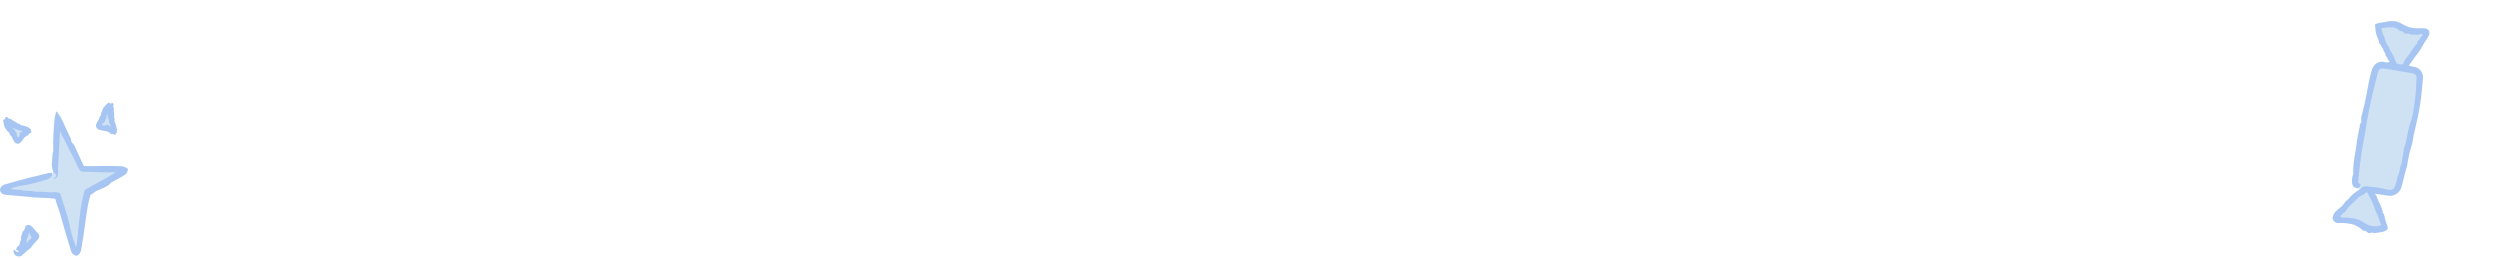 <svg width="706" height="73" viewBox="0 0 706 73" fill="none" xmlns="http://www.w3.org/2000/svg">
<path d="M14.86 49.308L1.496 53.381C1.364 53.41 1.37 53.594 1.502 53.617L16.499 55.003C16.545 55.009 16.585 55.044 16.597 55.09L21.412 70.846C21.446 70.967 21.625 70.961 21.648 70.835L24.708 54.33C24.714 54.296 24.737 54.267 24.765 54.25L35.103 48.146C35.206 48.083 35.166 47.928 35.045 47.922L23.46 47.335C23.414 47.335 23.373 47.306 23.356 47.266L16.119 32.005C16.068 31.895 15.901 31.924 15.889 32.045L14.952 49.193C14.952 49.257 14.911 49.297 14.86 49.308Z" fill="#CFE2F4"/>
<path d="M10.039 51.644L8.958 51.891L8.417 52.018C8.239 52.058 8.026 52.11 7.963 52.116C7.462 52.202 6.962 52.282 6.461 52.369C6.179 52.42 5.892 52.472 5.61 52.524C4.684 52.702 3.556 52.99 3.349 53.18C3.332 53.197 3.297 53.214 3.246 53.232C3.194 53.243 3.108 53.272 3.113 53.352C3.113 53.433 3.194 53.433 3.24 53.439L3.424 53.462C3.93 53.508 4.413 53.554 4.954 53.588C5.207 53.605 5.69 53.554 5.794 53.594C6.064 53.697 6.53 53.795 7.06 53.853C7.324 53.882 7.6 53.899 7.876 53.91H8.302L8.814 53.899C9.85 54.215 10.902 54.152 11.966 54.181C13.031 54.209 14.107 54.359 15.171 54.284C15.315 54.273 15.464 54.273 15.614 54.279C15.763 54.284 16.034 54.313 16.212 54.348C16.361 54.371 16.511 54.399 16.638 54.451C16.764 54.509 16.896 54.52 16.983 54.647C17.115 54.871 17.207 55.164 17.276 55.452L17.472 56.16L17.656 56.775C17.909 57.598 18.185 58.415 18.461 59.232C19.054 60.986 19.537 62.775 19.876 64.593C20.078 65.628 20.314 66.382 20.561 67.187L20.745 67.763L21.09 68.764L21.257 69.23L21.337 69.465C21.372 69.529 21.366 69.661 21.476 69.65C21.579 69.632 21.562 69.506 21.579 69.425L21.625 69.16L21.711 68.626L21.861 67.567C21.953 66.871 22.016 66.209 22.039 65.669L22.045 65.536V65.473L22.057 65.364L22.097 64.932L22.183 64.069L22.373 62.338C22.505 61.182 22.649 60.031 22.799 58.875C22.954 57.701 23.242 56.534 23.495 55.366L23.719 54.313C23.771 54.066 23.84 53.836 24.001 53.663C24.156 53.496 24.386 53.37 24.599 53.249L26.25 52.346L29.385 50.614L30.553 49.941L31.307 49.498C31.652 49.285 31.98 49.078 32.267 48.888L32.457 48.762C32.48 48.739 32.532 48.727 32.515 48.681C32.492 48.63 32.423 48.647 32.377 48.647L31.773 48.658L30.8 48.693L23.5 48.48C23.213 48.463 22.971 48.394 22.753 48.256C22.557 48.106 22.39 47.905 22.269 47.64L21.723 46.53L20.872 44.827L19.169 41.427L17.529 38.246L17.132 37.441L17.058 37.285V37.28C17.063 37.268 17.063 37.251 17.058 37.216C17.052 37.176 17.035 37.113 17.012 37.044C16.977 36.98 16.983 37.044 16.971 37.073L16.954 37.222L16.868 38.764L16.597 43.516C16.488 45.31 16.356 47.105 16.407 48.9C16.413 49.026 16.407 49.13 16.39 49.211C16.356 49.366 16.333 49.498 16.304 49.613C16.183 49.987 15.953 50.229 15.746 50.367C15.32 50.631 15.073 50.568 15.107 50.528C15.119 50.465 15.43 50.384 15.706 49.999C15.821 49.832 15.884 49.648 15.896 49.464C15.913 49.205 15.861 49.257 15.838 49.222L15.665 49.09C15.55 48.998 15.441 48.9 15.338 48.791C15.13 48.566 14.946 48.273 14.831 47.836C14.67 47.243 14.549 46.691 14.665 45.972C14.826 44.931 14.665 43.809 15.01 42.796C15.056 42.653 15.056 42.44 15.05 42.267C14.969 40.714 15.015 39.166 15.107 37.613C15.234 35.934 15.309 33.241 15.671 32.344C15.717 32.143 15.746 31.959 15.786 31.757C15.798 31.711 15.803 31.659 15.815 31.613C15.832 31.562 15.913 31.527 15.976 31.533C16.051 31.539 16.062 31.59 16.091 31.625L16.166 31.74C16.379 32.051 16.597 32.333 16.862 32.695C16.994 32.879 17.144 33.08 17.293 33.374L17.972 34.812L18.755 36.532C18.95 36.969 19.151 37.406 19.364 37.832C19.686 38.476 20.072 39.069 20.095 39.776C20.101 39.926 20.273 40.26 20.394 40.352C20.849 40.702 21.079 41.249 21.326 41.795C21.999 43.257 22.643 44.729 23.339 46.185L23.598 46.714C23.644 46.777 23.65 46.898 23.748 46.898L24.007 46.904C24.651 46.91 25.29 46.915 25.928 46.915L28.695 46.881L30.076 46.864L30.783 46.858L31.905 46.881L33.844 46.932C34.166 46.944 34.534 46.938 34.752 47.007C34.879 47.03 34.965 47.071 35.075 47.105L35.322 47.214C35.627 47.364 35.811 47.49 35.995 47.611C36.035 47.652 36.076 47.634 36.122 47.755C36.139 47.807 36.15 47.876 36.145 47.91C36.139 47.945 36.127 47.956 36.122 47.98L36.007 48.267C35.92 48.463 35.909 48.687 35.679 48.986C35.506 49.262 34.896 49.584 34.419 49.884C33.918 50.188 33.395 50.488 32.883 50.735C32.336 51 31.778 51.293 31.612 51.402C31.358 51.563 31.134 51.759 30.921 52.018C30.68 52.311 30.191 52.587 29.782 52.8C29.259 53.076 28.712 53.295 28.172 53.514C27.521 53.772 26.912 54.008 26.36 54.537C26.221 54.67 25.98 54.825 25.825 54.906C25.779 54.934 25.675 54.917 25.629 54.969C25.606 54.992 25.583 55.026 25.56 55.061C25.548 55.09 25.543 55.072 25.525 55.142L25.474 55.32L25.272 56.05C25.146 56.539 25.031 57.028 24.933 57.523C24.732 58.512 24.57 59.508 24.427 60.509L23.851 64.587L23.713 65.605L23.449 67.279L23.149 69.149L22.994 70.11C22.942 70.426 22.896 70.788 22.81 70.99C22.747 71.174 22.678 71.277 22.609 71.404C22.54 71.496 22.471 71.6 22.407 71.669C22.275 71.812 22.16 71.91 22.051 71.996C21.953 72.066 21.849 72.135 21.769 72.181C21.757 72.192 21.677 72.209 21.591 72.215C21.499 72.215 21.47 72.209 21.453 72.204C21.407 72.186 21.36 72.175 21.303 72.152C21.159 72.1 21.004 72.048 20.791 71.904C20.595 71.755 20.331 71.605 20.106 71.007L19.013 67.418L18.277 64.921L17.207 61.147C17.029 60.514 16.856 59.864 16.62 59.266C16.344 58.564 16.103 57.857 15.89 57.143L15.735 56.608L15.66 56.338C15.648 56.286 15.654 56.303 15.654 56.286C15.654 56.24 15.665 56.16 15.602 56.154L15.556 56.131L15.527 56.119L15.372 56.102L14.705 56.027C14.256 55.981 13.813 55.947 13.364 55.918C12.467 55.861 11.575 55.826 10.678 55.797C10.258 55.786 9.838 55.797 9.43 55.745L8.36 55.613L6.576 55.441L2.36 55.084L1.819 55.044C1.646 55.026 1.428 55.021 1.324 54.986L1.134 54.94L0.996 54.883C0.893 54.848 0.818 54.808 0.76 54.768C0.484 54.606 0.358 54.451 0.248 54.319C0.185 54.244 0.168 54.192 0.133 54.129C0.099 54.066 0.07 54.008 0.064 53.962L0.024 53.813C0.013 53.778 -0.005 53.605 0.001 53.554C0.001 53.519 0.007 53.496 0.013 53.468C0.036 53.318 0.076 53.151 0.231 52.915C0.26 52.863 0.306 52.8 0.369 52.731C0.427 52.662 0.473 52.605 0.571 52.524C0.651 52.449 0.737 52.374 0.876 52.3C0.933 52.259 0.996 52.219 1.094 52.185C1.18 52.144 1.261 52.104 1.393 52.07L5.058 51.051L6.789 50.574L7.6 50.349L8.066 50.234C9.809 49.815 11.547 49.395 13.29 48.975C13.405 48.946 13.514 48.888 13.629 48.865C14.624 48.641 15.033 48.871 14.722 49.51C14.446 50.073 13.882 50.528 13.002 50.787C12.03 51.074 11.046 51.333 10.068 51.598L10.039 51.644Z" fill="#A6C5F3"/>
<path d="M1.474 33.54L5.098 39.293C5.138 39.356 5.23 39.367 5.282 39.316L7.612 36.986C7.67 36.928 7.658 36.836 7.589 36.796L1.641 33.367C1.526 33.31 1.405 33.431 1.474 33.54Z" fill="#CFE2F4"/>
<path d="M2.584 33.753C2.602 33.995 2.648 34.219 2.625 34.489C2.602 34.725 2.573 34.961 2.814 35.041C2.878 35.059 2.872 35.128 2.901 35.168C2.952 35.248 3.004 35.329 3.068 35.398C3.096 35.433 3.2 35.415 3.194 35.467C3.165 35.72 3.229 35.91 3.482 35.985C3.378 36.232 3.591 36.278 3.735 36.37C3.873 36.462 3.919 36.623 4.143 36.664C4.201 36.675 4.241 36.704 4.235 36.756C4.212 37.066 4.402 37.239 4.575 37.429C4.621 37.48 4.661 37.532 4.696 37.59C4.719 37.63 4.73 37.665 4.742 37.711C4.759 37.803 4.759 37.923 4.747 38.096C4.736 38.286 4.811 38.395 4.88 38.493C4.96 38.614 5.058 38.654 5.133 38.74C5.161 38.769 5.184 38.809 5.236 38.798C5.288 38.792 5.328 38.723 5.357 38.666C5.426 38.545 5.484 38.407 5.53 38.251C5.65 37.837 5.656 37.596 5.633 37.458C5.633 37.44 5.627 37.434 5.639 37.417C5.679 37.377 5.685 37.377 5.691 37.377C5.714 37.377 5.748 37.377 5.777 37.371C5.886 37.36 6.111 37.291 6.289 37.176C6.347 37.13 6.427 37.101 6.41 37.038C6.375 36.986 6.283 36.974 6.22 36.951C6.082 36.905 5.898 36.905 5.8 36.894C5.725 36.882 5.662 36.877 5.604 36.877H5.564L5.443 36.831L5.19 36.727L4.172 36.324C4.011 36.261 3.827 36.226 3.66 36.169C3.58 36.14 3.499 36.1 3.43 36.048C3.165 35.864 2.906 35.663 2.636 35.496L1.451 34.788C1.342 34.719 1.232 34.645 1.117 34.587L1.025 34.547L0.979 34.529L1.572 33.5V33.494L1.578 33.488C1.578 33.483 1.578 33.483 1.583 33.477C1.583 33.477 1.601 33.494 1.578 33.483C1.578 33.488 1.618 33.459 1.595 33.477C1.578 33.483 1.572 33.483 1.578 33.483H1.583C1.583 33.483 1.589 33.483 1.583 33.483C1.56 33.471 1.543 33.454 1.526 33.442C1.457 33.379 1.428 33.27 1.486 33.178C1.526 33.114 1.601 33.062 1.687 33.039C1.733 33.028 1.779 33.028 1.819 33.034C1.859 33.034 1.859 33.022 1.883 33.017C1.946 32.993 1.998 32.999 2.026 33.057C2.107 33.224 2.36 33.108 2.343 33.436C2.343 33.482 2.371 33.488 2.406 33.483C2.958 33.425 3.263 33.799 3.637 34.058C3.758 34.144 3.913 34.173 4.051 34.23C4.138 34.271 4.224 34.317 4.304 34.368C4.419 34.443 4.517 34.558 4.649 34.604C4.747 34.639 4.885 34.616 4.822 34.909C4.811 34.972 4.862 34.984 4.914 34.938C5.11 34.748 5.167 34.817 5.242 34.863C5.432 34.995 5.616 35.151 5.817 35.266C5.967 35.352 6.139 35.398 6.323 35.433C6.634 35.496 7.129 35.605 7.578 35.766C7.986 35.893 8.274 36.117 8.469 36.33C8.515 36.376 8.607 36.41 8.642 36.462C8.699 36.554 8.814 36.618 8.734 36.779C8.642 36.94 8.573 36.974 8.82 37.078C8.952 37.135 8.924 37.233 8.866 37.319C8.803 37.429 8.636 37.538 8.469 37.624C8.256 37.739 8.044 37.808 8.095 37.998C8.124 38.102 7.957 38.194 7.813 38.246C7.497 38.366 7.278 38.493 7.1 38.642C6.951 38.763 6.801 38.953 6.651 39.154C6.45 39.419 6.231 39.764 6.001 40.035C5.765 40.299 5.512 40.455 5.294 40.552C5.219 40.593 5.11 40.61 4.983 40.593C4.88 40.581 4.811 40.558 4.719 40.529C4.442 40.449 4.109 40.219 3.89 39.77C3.654 39.356 3.436 38.942 3.234 38.545C3.194 38.453 3.165 38.361 3.073 38.309C2.855 38.188 2.768 37.987 2.717 37.762C2.659 37.486 2.441 37.319 2.21 37.153C2.159 37.112 2.078 37.089 2.061 37.032C1.952 36.606 1.532 36.376 1.348 35.996C1.204 35.691 1.14 35.329 1.06 34.984C0.997 34.714 0.962 34.432 0.91 34.156C0.905 34.138 0.876 34.133 0.876 34.115C0.859 33.948 1.123 33.73 1.601 33.511C2.021 33.321 2.302 33.258 2.366 33.379C2.435 33.511 2.481 33.655 2.538 33.793L2.584 33.753Z" fill="#A6C5F3"/>
<path d="M31.354 29.242L28.437 35.392C28.408 35.455 28.437 35.53 28.5 35.553L31.917 36.922C31.998 36.957 32.09 36.893 32.084 36.801L31.589 29.288C31.572 29.162 31.405 29.133 31.354 29.242Z" fill="#CFE2F4"/>
<path d="M31.75 30.336C31.549 30.491 31.377 30.664 31.135 30.796C30.916 30.917 30.698 31.032 30.755 31.285C30.773 31.348 30.709 31.389 30.692 31.435C30.652 31.527 30.606 31.619 30.577 31.711C30.565 31.757 30.629 31.837 30.583 31.866C30.347 31.987 30.22 32.154 30.289 32.418C30.019 32.47 30.094 32.683 30.088 32.861C30.076 33.04 29.967 33.172 30.048 33.391C30.071 33.448 30.065 33.5 30.019 33.529C29.737 33.69 29.685 33.954 29.616 34.219C29.57 34.38 29.536 34.443 29.467 34.512C29.398 34.581 29.288 34.65 29.133 34.748L29.122 34.76C28.96 34.863 28.909 34.99 28.857 35.099C28.828 35.168 28.811 35.231 28.811 35.289C28.817 35.37 28.937 35.387 29.006 35.404C29.225 35.467 29.49 35.502 29.743 35.438C29.927 35.398 30.013 35.335 30.163 35.306L30.306 35.3C30.352 35.3 30.358 35.278 30.381 35.272C30.416 35.249 30.45 35.226 30.473 35.203C30.519 35.157 30.554 35.243 30.617 35.306C30.726 35.421 30.922 35.623 31.123 35.749C31.158 35.778 31.204 35.784 31.221 35.761C31.238 35.738 31.227 35.703 31.227 35.669C31.215 35.6 31.198 35.519 31.175 35.444C31.135 35.3 31.031 35.134 30.985 35.036C30.87 35.007 30.709 33.995 30.554 33.281C30.514 33.097 30.445 32.919 30.398 32.741C30.375 32.648 30.37 32.556 30.37 32.464C30.375 32.125 30.393 31.78 30.387 31.435L30.312 29.968C30.306 29.83 30.312 29.692 30.295 29.554L30.278 29.45L30.266 29.398L30.261 29.375L31.457 29.295H31.463C31.48 29.283 31.457 29.318 31.463 29.289C31.457 29.289 31.503 29.312 31.474 29.3C31.457 29.289 31.457 29.283 31.463 29.289V29.295C31.463 29.295 31.463 29.3 31.463 29.295C31.463 29.272 31.468 29.249 31.474 29.22C31.497 29.128 31.584 29.053 31.699 29.07C31.779 29.082 31.86 29.134 31.912 29.209L31.946 29.266L31.975 29.283C31.992 29.295 32.009 29.306 32.021 29.312C32.078 29.352 32.101 29.404 32.067 29.462C31.975 29.628 32.211 29.784 31.929 29.962C31.889 29.985 31.906 30.02 31.923 30.043C32.28 30.497 32.136 30.986 32.13 31.469C32.13 31.625 32.188 31.78 32.216 31.935C32.234 32.039 32.239 32.136 32.239 32.24C32.239 32.39 32.205 32.539 32.234 32.683C32.257 32.792 32.354 32.896 32.078 33.011C32.021 33.034 32.038 33.092 32.107 33.109C32.372 33.172 32.349 33.264 32.349 33.356C32.343 33.603 32.314 33.856 32.337 34.104C32.354 34.288 32.406 34.466 32.481 34.645C32.602 34.984 32.786 35.467 32.907 35.974C32.958 36.181 33.005 36.405 33.016 36.6C33.028 36.796 33.005 36.969 32.981 37.13C32.97 37.205 32.993 37.308 32.976 37.371C32.941 37.481 32.924 37.624 32.815 37.619C32.751 37.619 32.723 37.624 32.688 37.676C32.659 37.728 32.63 37.809 32.642 37.935C32.659 38.079 32.584 38.09 32.504 38.096C32.406 38.102 32.257 38.033 32.113 37.947C31.929 37.843 31.762 37.711 31.687 37.901C31.647 38.004 31.486 37.912 31.359 37.803C30.784 37.285 30.416 37.153 29.921 37.044L29.674 36.986C29.593 36.969 29.559 36.969 29.495 36.963C29.455 36.963 29.369 36.946 29.271 36.923L29.001 36.865C28.644 36.779 28.201 36.716 27.844 36.566C27.574 36.445 27.413 36.261 27.292 36.1C27.235 36.031 27.171 35.881 27.16 35.801C27.137 35.709 27.125 35.611 27.12 35.508C27.114 35.295 27.166 35.036 27.298 34.777C27.494 34.409 27.701 34.052 27.896 33.713L28 33.54C28.023 33.494 28.04 33.448 28.034 33.391C28.029 33.132 28.149 32.936 28.322 32.764C28.529 32.556 28.558 32.263 28.587 31.97C28.592 31.901 28.569 31.82 28.615 31.768C28.926 31.423 28.903 30.923 29.139 30.549C29.329 30.244 29.605 29.979 29.864 29.703C30.065 29.49 30.289 29.295 30.502 29.093C30.514 29.082 30.502 29.053 30.519 29.042C30.652 28.932 30.985 29.036 31.422 29.323C31.808 29.582 32.004 29.789 31.94 29.91C31.866 30.048 31.762 30.169 31.67 30.302L31.75 30.336Z" fill="#A6C5F3"/>
<path d="M5.242 70.92L7.376 64.167C7.405 64.086 7.502 64.058 7.571 64.115L10.235 66.485C10.287 66.531 10.287 66.618 10.235 66.663L5.437 71.047C5.345 71.133 5.201 71.041 5.242 70.92Z" fill="#CFE2F4"/>
<path d="M4.684 69.931C4.862 69.759 5 69.575 5.219 69.419C5.414 69.281 5.616 69.149 5.518 68.913C5.495 68.85 5.547 68.809 5.558 68.763C5.587 68.671 5.616 68.579 5.633 68.487C5.639 68.441 5.558 68.372 5.604 68.344C5.817 68.2 5.921 68.027 5.811 67.78C6.07 67.699 5.961 67.504 5.944 67.331C5.926 67.164 6.018 67.026 5.903 66.825C5.875 66.773 5.869 66.721 5.915 66.693C6.168 66.508 6.179 66.244 6.208 65.991C6.26 65.663 6.45 65.249 6.709 65.105C6.789 65.059 6.841 64.984 6.875 64.892C6.904 64.829 6.927 64.76 6.95 64.696C7.019 64.512 7.06 64.271 7.134 64.098C7.198 63.977 7.209 63.834 7.307 63.718C7.456 63.615 7.52 63.684 7.618 63.621C7.744 63.569 7.905 63.517 8.107 63.523C8.308 63.517 8.532 63.632 8.768 63.77C9.015 63.908 9.228 64.19 9.43 64.415L9.723 64.748C9.758 64.806 9.884 64.95 9.965 65.047C10.149 65.266 10.316 65.467 10.5 65.657C10.776 65.951 10.954 66.232 11.081 66.497C11.121 66.687 11.069 66.779 11.052 66.923C11.023 67.061 10.977 67.216 10.873 67.371C10.718 67.596 10.482 67.814 10.281 68.044L9.959 68.395C9.85 68.51 9.827 68.551 9.758 68.631L9.056 69.488C8.946 69.626 8.854 69.787 8.745 69.931C8.693 70 8.63 70.064 8.555 70.115C8.296 70.317 8.026 70.501 7.779 70.714L6.732 71.64C6.628 71.726 6.525 71.807 6.433 71.899L6.369 71.973L6.34 72.014L6.335 72.025C6.312 72.048 6.271 72.083 6.237 72.112C6.168 72.169 6.082 72.221 5.995 72.267C5.627 72.462 5.155 72.474 4.793 72.336C4.425 72.198 4.108 71.922 3.924 71.519C3.723 71.047 3.838 70.696 3.924 70.599C4.022 70.484 4.108 70.541 4.212 70.696C4.396 70.955 4.672 71.128 4.931 71.151C5.058 71.162 5.178 71.139 5.259 71.082C5.351 71.036 5.38 70.915 5.368 70.955C5.368 70.961 5.368 70.961 5.363 70.95L5.357 70.944C5.299 70.875 5.242 70.811 5.184 70.748C5.178 70.731 5.178 70.708 5.178 70.691C5.178 70.622 5.196 70.576 5.259 70.564C5.443 70.535 5.414 70.259 5.719 70.374C5.765 70.391 5.777 70.357 5.782 70.328C5.898 69.782 6.352 69.598 6.714 69.322C6.835 69.229 6.91 69.091 7.008 68.976C7.071 68.902 7.146 68.838 7.221 68.775C7.33 68.689 7.468 68.626 7.554 68.516C7.623 68.43 7.635 68.298 7.899 68.441C7.957 68.47 7.986 68.424 7.957 68.361C7.836 68.119 7.922 68.079 7.991 68.027C8.181 67.883 8.383 67.757 8.555 67.596C8.618 67.538 8.676 67.469 8.728 67.394C8.78 67.325 8.837 67.233 8.843 67.187C8.9 67.003 8.854 66.842 8.82 66.744C8.785 66.664 8.843 66.624 8.78 66.566C8.757 66.549 8.665 66.549 8.647 66.543C8.613 66.526 8.521 66.531 8.618 66.497C8.728 66.457 8.716 66.422 8.452 66.497C8.302 66.543 8.319 66.537 8.337 66.52C8.36 66.503 8.434 66.445 8.492 66.382C8.567 66.307 8.613 66.198 8.463 66.301C8.434 66.336 8.4 66.319 8.377 66.29C8.348 66.25 8.383 66.238 8.388 66.204C8.492 65.922 8.319 65.801 8.227 65.824C8.084 65.841 8.026 65.962 8.026 66.158C8.032 66.215 8.037 66.267 8.043 66.324C8.049 66.376 8.049 66.393 8.032 66.399C8.009 66.411 7.968 66.405 7.911 66.434C7.899 66.439 7.888 66.445 7.888 66.451C7.876 66.486 7.865 66.543 7.876 66.595C7.922 66.842 7.83 67.043 7.687 67.228C7.514 67.452 7.526 67.734 7.549 68.016C7.554 68.079 7.589 68.159 7.549 68.211C7.295 68.574 7.393 69.045 7.215 69.437C7.071 69.747 6.841 70.035 6.628 70.322C6.461 70.547 6.266 70.76 6.087 70.978C6.076 70.996 6.093 71.019 6.076 71.03C5.961 71.151 5.621 71.093 5.15 70.869C4.73 70.673 4.505 70.495 4.557 70.368C4.609 70.23 4.695 70.098 4.764 69.966L4.684 69.931Z" fill="#A6C5F3"/>
<path d="M668.634 52.811L660.053 61.077C659.811 61.306 659.995 61.715 660.328 61.682C661.416 61.587 662.743 61.642 664.132 62.136C665.681 62.684 666.219 63.398 667.565 63.997C668.779 64.533 670.646 64.981 673.421 64.418C673.617 64.377 673.744 64.186 673.7 63.995C673.456 62.904 673.138 61.751 672.742 60.547C671.726 57.486 670.431 54.926 669.177 52.87C669.064 52.686 668.796 52.651 668.634 52.811Z" fill="#CFE2F4"/>
<path d="M667.962 54.604C667.534 54.852 667.132 55.134 666.674 55.346C666.266 55.537 665.861 55.717 665.664 56.136C665.614 56.242 665.499 56.3 665.417 56.383C665.262 56.533 665.111 56.679 664.966 56.836C664.898 56.907 664.894 57.048 664.806 57.09C664.377 57.28 664.028 57.558 663.829 57.991C663.425 58.071 663.292 58.423 663.089 58.717C662.886 59.01 662.6 59.221 662.468 59.581C662.44 59.668 662.353 59.775 662.298 59.792C662.032 59.86 661.806 60.078 661.659 60.256L661.504 60.456C661.416 60.584 661.279 60.691 661.089 60.85C661.008 60.94 660.966 61.074 660.972 61.172C660.976 61.282 661.016 61.326 661.036 61.356C661.098 61.437 661.412 61.419 661.677 61.43C662.007 61.438 662.364 61.41 662.66 61.436C663.246 61.506 663.832 61.576 664.435 61.651C665.259 61.718 666.132 62.058 666.808 62.374C667.156 62.532 667.408 62.762 667.694 62.946C668.262 63.31 668.893 63.628 669.586 63.785C670.106 63.905 670.65 63.915 671.191 63.872C671.442 63.852 671.694 63.802 671.941 63.749L672.037 63.727C672.061 63.723 672.064 63.718 672.076 63.713L672.141 63.682L672.26 63.628C672.314 63.603 672.365 63.584 672.406 63.557C672.452 63.534 672.464 63.45 672.427 63.393C672.367 63.263 672.323 63.216 672.25 63.054C671.984 62.312 671.737 61.563 671.461 60.835C671.319 60.486 671.138 60.151 670.973 59.813C670.891 59.644 670.828 59.469 670.765 59.293C670.536 58.636 670.307 57.979 670.023 57.338C669.621 56.423 669.153 55.538 668.682 54.658C668.546 54.407 668.415 54.159 668.264 53.918L668.143 53.743L668.081 53.653L668.049 53.609L668.034 53.59L668.03 53.587L668.025 53.583C667.844 53.692 669.598 52.623 668.855 53.074L668.858 53.07C668.887 53.041 668.857 53.09 668.863 53.073C668.858 53.07 668.882 53.095 668.868 53.085C668.863 53.073 668.863 53.073 668.863 53.073C668.808 52.867 668.913 52.609 669.186 52.618C669.277 52.621 669.369 52.661 669.446 52.711C669.503 52.732 669.559 52.752 669.609 52.782C669.704 52.838 669.778 52.921 669.804 53.041C669.888 53.39 670.269 53.601 670.181 54.038C670.17 54.101 670.215 54.156 670.258 54.195C671.037 54.931 671.347 55.942 671.73 56.893C671.858 57.203 672.036 57.493 672.179 57.793C672.27 57.989 672.357 58.19 672.433 58.397C672.543 58.693 672.61 59.008 672.739 59.297C672.837 59.513 673.004 59.702 672.806 59.999C672.766 60.062 672.819 60.173 672.896 60.195C673.199 60.27 673.232 60.466 673.274 60.661C673.396 61.182 673.498 61.71 673.643 62.219C673.702 62.42 673.753 62.572 673.837 62.807C673.922 63.049 674.022 63.302 674.126 63.566C674.198 63.769 674.248 63.971 674.28 64.16C674.322 64.335 674.301 64.556 674.196 64.736C674.144 64.826 674.081 64.901 674.016 64.96L673.77 65.107C673.599 65.202 673.454 65.331 673.205 65.376C673.016 65.428 672.822 65.477 672.618 65.52C672.419 65.566 672.177 65.593 672.077 65.612C671.808 65.656 671.533 65.689 671.258 65.721C671.133 65.735 671.002 65.796 670.875 65.802C670.638 65.812 670.383 65.867 670.162 65.76C669.917 65.635 669.735 65.6 669.476 65.795C669.328 65.907 669.115 65.857 668.952 65.807C668.74 65.735 668.542 65.596 668.361 65.454C668.138 65.281 667.952 65.108 667.634 65.179C667.462 65.217 667.287 65.087 667.157 64.962C666.596 64.416 665.981 64.038 665.404 63.753C664.636 63.369 663.9 63.202 663.115 63.121L662.662 63.064L662.44 63.035C662.318 63.017 662.119 63.005 661.96 62.987C661.691 62.974 661.43 62.959 661.135 62.969C660.867 62.964 660.521 63.015 660.267 62.991C659.722 62.952 659.444 62.738 659.263 62.596C659.08 62.418 659.01 62.416 658.82 62.024C658.749 61.85 658.71 61.642 658.72 61.513C658.734 61.387 658.753 61.294 658.799 61.156C658.845 60.968 658.973 60.719 659.051 60.469C659.075 60.408 659.099 60.347 659.131 60.285L659.271 60.095C659.733 59.579 660.322 59.056 660.889 58.602L661.123 58.411C661.178 58.366 661.237 58.316 661.287 58.267C661.396 58.169 661.496 58.064 661.594 57.951C661.787 57.729 661.966 57.489 662.136 57.25C662.218 57.139 662.276 57.003 662.388 56.921C663.157 56.367 663.668 55.543 664.38 54.932C664.956 54.436 665.596 54.008 666.218 53.567C666.702 53.224 667.206 52.911 667.696 52.58C667.726 52.559 667.744 52.515 667.774 52.494C668.064 52.315 668.378 52.491 668.622 52.973C668.841 53.401 668.867 53.743 668.643 53.949C668.396 54.174 668.129 54.37 667.872 54.581L667.962 54.604Z" fill="#A6C5F3"/>
<path d="M677.429 20.306C677.282 20.513 676.982 20.512 676.844 20.302C675.425 18.131 673.939 15.472 672.65 12.316C671.935 10.567 671.376 8.898 670.937 7.347C670.878 7.146 671.008 6.941 671.208 6.904C672.61 6.647 674.532 6.519 676.623 7.148C677.583 7.438 678.002 7.713 678.971 8.067C680.262 8.538 682.123 9.004 684.638 8.965C684.929 8.959 685.105 9.282 684.938 9.517C682.434 13.111 679.931 16.704 677.429 20.306Z" fill="#CFE2F4"/>
<path d="M675.498 19.732C675.315 19.216 675.11 18.72 674.993 18.183C674.882 17.706 674.8 17.237 674.429 16.897C674.334 16.812 674.309 16.672 674.243 16.558C674.131 16.353 674.03 16.142 673.91 15.945C673.856 15.855 673.72 15.797 673.704 15.692C673.629 15.185 673.464 14.733 673.102 14.371C673.145 13.937 672.845 13.664 672.637 13.338C672.424 13.015 672.319 12.636 672.014 12.352C671.933 12.278 671.873 12.176 671.865 12.07C671.812 11.428 671.533 10.877 671.284 10.306C671.152 10 671.044 9.683 670.971 9.357C670.934 9.193 670.906 9.029 670.889 8.859C670.876 8.713 670.846 8.454 670.839 8.27C670.833 8.144 670.823 8.022 670.802 7.906C670.777 7.63 670.693 7.366 670.695 7.103C670.716 6.989 670.777 6.877 670.869 6.802C670.956 6.723 671.064 6.703 671.168 6.659C671.375 6.583 671.612 6.515 671.865 6.474L672.913 6.306C673.231 6.255 673.547 6.196 673.87 6.128C674.735 5.947 675.651 5.91 676.56 6.027C677.021 6.082 677.465 6.304 677.878 6.51C678.295 6.72 678.642 6.928 678.994 7.11C679.346 7.292 679.712 7.456 680.093 7.589C680.661 7.789 681.261 7.898 681.862 7.957C682.142 7.985 682.426 7.989 682.709 7.984L683.354 7.983C683.605 7.983 683.864 7.982 684.13 7.971L684.298 7.967C684.506 7.957 684.64 7.999 684.796 8.029C684.933 8.066 685.142 8.085 685.219 8.135L685.533 8.282C685.629 8.325 685.722 8.394 685.818 8.515C685.913 8.629 685.98 8.779 686.02 8.909C686.061 9.047 686.058 9.138 686.057 9.245C686.056 9.459 686.038 9.725 685.91 10.031C685.78 10.342 685.523 10.668 685.325 10.994L684.732 11.908L684.057 13.019C683.839 13.38 683.641 13.763 683.428 14.128C683.319 14.312 683.197 14.487 683.074 14.653C682.604 15.286 682.116 15.905 681.658 16.54L679.71 19.299C679.339 19.818 678.944 20.321 678.705 20.932C678.636 21.102 678.5 21.073 678.313 20.862C677.983 20.496 677.629 20.133 677.569 19.722C677.527 19.441 677.515 19.195 677.721 19.025C678.017 18.78 678.061 18.325 678.506 18.19C678.569 18.172 678.6 18.102 678.624 18.041C678.981 16.952 679.758 16.146 680.421 15.263C680.637 14.972 680.799 14.648 680.997 14.343C681.123 14.143 681.256 13.955 681.392 13.762C681.594 13.49 681.828 13.233 681.999 12.945C682.131 12.728 682.196 12.468 682.566 12.442C682.643 12.434 682.708 12.318 682.68 12.24C682.57 11.944 682.711 11.783 682.843 11.615L683.363 10.934L683.563 10.674L683.733 10.435C683.895 10.197 684.016 9.958 684.056 9.779C684.067 9.716 684.004 9.626 683.909 9.591C683.812 9.548 683.681 9.58 683.574 9.608L683.024 9.751L682.933 9.776C682.869 9.794 682.818 9.806 682.77 9.813L682.697 9.824C682.673 9.827 682.569 9.822 682.507 9.819C682.214 9.809 681.927 9.789 681.633 9.771C681.496 9.763 681.357 9.796 681.218 9.779C680.971 9.746 680.697 9.757 680.487 9.616C680.254 9.457 680.067 9.39 679.775 9.552C679.607 9.643 679.398 9.567 679.239 9.492C679.028 9.399 678.84 9.238 678.664 9.079C678.452 8.893 678.267 8.698 677.941 8.75C677.764 8.776 677.601 8.648 677.485 8.526C676.978 7.992 676.347 7.81 675.675 7.74C674.773 7.652 673.876 7.731 673.007 7.888C672.532 7.958 672.657 7.964 672.59 7.987C672.568 8.006 672.548 8.005 672.53 8.028C672.518 8.055 672.529 8.078 672.525 8.103L672.519 8.149C672.521 8.157 672.517 8.162 672.52 8.178L672.57 8.38L672.788 9.216C672.845 9.437 672.9 9.664 673.022 9.855C673.306 10.303 673.457 10.794 673.574 11.303C673.71 11.921 674.044 12.455 674.385 12.98C674.465 13.104 674.579 13.211 674.62 13.349C674.91 14.309 675.56 15.093 675.977 15.989C676.318 16.716 676.591 17.478 676.911 18.224L677.271 19.1L677.455 19.538L677.549 19.758L677.557 19.785L677.563 19.797L677.564 19.805L677.569 19.808L677.171 20.065L677.156 20.075C677.149 20.084 677.153 20.08 677.153 20.08C677.156 20.075 677.155 20.067 677.155 20.067C677.154 20.059 677.161 20.078 677.146 20.06L677.141 20.057C677.173 20.081 677.21 20.108 677.255 20.134C677.339 20.196 677.433 20.281 677.478 20.414C677.57 20.647 677.437 20.971 677.082 21.073C676.908 21.123 676.688 21.11 676.482 20.993C676.379 20.938 676.281 20.858 676.205 20.759C676.139 20.674 676.14 20.682 676.112 20.632C675.922 20.319 675.758 19.99 675.586 19.662L675.498 19.732Z" fill="#A6C5F3"/>
<path d="M666.541 53.334L674.613 53.975C675.594 54.052 676.498 53.433 676.77 52.488C678.098 47.872 679.363 42.935 680.504 37.693C681.696 32.208 682.628 26.968 683.347 22.013C683.516 20.87 682.702 19.814 681.557 19.667C678.711 19.302 675.869 18.933 673.023 18.568C672.022 18.441 671.079 19.044 670.777 20.01C669.293 24.769 667.889 30.125 666.75 36.021C665.709 41.417 665.042 46.475 664.635 51.095C664.536 52.232 665.392 53.24 666.541 53.334Z" fill="#CFE2F4"/>
<path d="M670.59 52.821C671.693 53.024 672.799 53.194 673.884 53.441C674.126 53.491 674.369 53.55 674.608 53.605C674.816 53.652 675.02 53.667 675.233 53.632C675.65 53.562 676.048 53.277 676.212 52.883C676.304 52.672 676.408 52.513 676.478 52.235C676.614 51.763 676.749 51.29 676.868 50.812C676.922 50.594 676.889 50.34 676.98 50.15C677.408 49.207 677.712 48.237 677.806 47.203C678.223 46.488 678.265 45.688 678.394 44.888C678.523 44.095 678.761 43.312 678.781 42.503C678.791 42.288 678.825 42.048 678.907 41.851C679.385 40.637 679.612 39.358 679.841 38.074C680.091 36.705 680.435 35.355 680.906 34.035C681.155 33.332 681.302 32.574 681.443 31.826C681.608 30.938 681.714 30.042 681.853 29.15C682.061 27.857 682.211 26.564 682.265 25.257C682.304 24.384 682.348 23.514 682.391 22.636L682.426 21.981C682.436 21.852 682.426 21.816 682.425 21.75C682.412 21.691 682.407 21.63 682.391 21.575C682.329 21.349 682.193 21.156 682.024 21.016C681.852 20.881 681.664 20.777 681.451 20.727C681.021 20.651 680.582 20.576 680.151 20.499C678.372 20.203 676.603 19.864 674.819 19.585L673.815 19.442L673.312 19.376L673.056 19.344L672.931 19.33L672.848 19.325C672.424 19.298 671.998 19.504 671.764 19.839C671.71 19.921 671.66 19.998 671.628 20.09C671.61 20.133 671.597 20.181 671.586 20.223L671.528 20.437L671.293 21.352L670.836 23.184C669.905 26.792 669.102 30.43 668.45 34.087C668.297 34.969 668.177 35.855 668.044 36.738C667.974 37.18 667.899 37.619 667.811 38.055C667.492 39.681 667.182 41.306 666.934 42.942C666.577 45.285 666.304 47.641 666.057 50L665.955 51.006C665.936 51.215 665.928 51.245 665.938 51.309C665.939 51.375 665.96 51.433 665.973 51.493C666.057 51.727 666.297 51.906 666.524 51.88C666.64 51.859 666.684 51.992 666.601 52.26C666.515 52.49 666.401 52.721 666.206 52.898C666.017 53.066 665.742 53.184 665.367 53.092C664.868 52.972 664.369 52.602 664.252 51.92C664.208 51.68 664.188 51.436 664.193 51.189C664.2 50.928 664.217 50.77 664.23 50.55C664.26 50.142 664.316 49.739 664.5 49.367C664.55 49.261 664.555 49.1 664.552 48.969C664.465 46.605 664.933 44.286 665.322 41.967C665.448 41.209 665.516 40.442 665.63 39.681C665.701 39.189 665.784 38.692 665.88 38.205C666.014 37.494 666.193 36.789 666.31 36.073C666.394 35.534 666.409 34.993 666.787 34.572C666.868 34.481 666.908 34.196 666.859 34.088C666.68 33.654 666.801 33.221 666.905 32.782L667.778 29.232C667.985 28.354 668.168 27.472 668.332 26.584C668.589 25.206 668.813 23.824 669.117 22.459C669.246 21.889 669.392 21.316 669.542 20.747L669.774 19.895L669.833 19.681C669.867 19.577 669.897 19.478 669.939 19.373C670.025 19.171 670.119 18.976 670.245 18.797C670.471 18.464 670.727 18.138 671.081 17.913C671.399 17.706 671.758 17.542 672.14 17.46C672.506 17.373 672.94 17.387 673.228 17.472C673.725 17.641 674.126 17.71 674.628 17.545C674.911 17.454 675.331 17.515 675.674 17.584C676.111 17.671 676.539 17.818 676.959 17.957C677.461 18.13 677.935 18.302 678.512 18.201C678.825 18.146 679.231 18.255 679.56 18.362C679.923 18.481 680.295 18.578 680.665 18.66L681.224 18.774L681.832 18.882C682.865 19.083 683.777 19.852 684.114 20.884C684.231 21.229 684.282 21.604 684.259 21.973L684.187 22.794L684.047 24.352C683.95 25.39 683.848 26.425 683.73 27.462C683.636 28.274 683.5 29.083 683.373 29.892C682.976 32.405 682.414 34.89 681.804 37.361C681.687 37.846 681.554 38.335 681.498 38.824C681.366 39.958 681.088 41.056 680.747 42.143C680.336 43.449 680.106 44.791 679.869 46.133C679.816 46.445 679.79 46.77 679.69 47.069C679.35 48.106 679.092 49.168 678.842 50.228L678.451 51.816L678.239 52.604C678.196 52.787 678.039 53.337 677.788 53.703C677.392 54.333 676.794 54.82 676.108 55.077C675.77 55.206 675.406 55.28 675.046 55.292C674.867 55.302 674.68 55.292 674.517 55.271L674.193 55.225L671.591 54.84C670.251 54.648 668.918 54.417 667.579 54.204C667.49 54.188 667.398 54.206 667.309 54.19C666.549 54.056 666.336 53.697 666.736 53.206C667.092 52.775 667.621 52.545 668.31 52.611C669.073 52.684 669.831 52.781 670.597 52.87L670.59 52.821Z" fill="#A6C5F3"/>
</svg>
